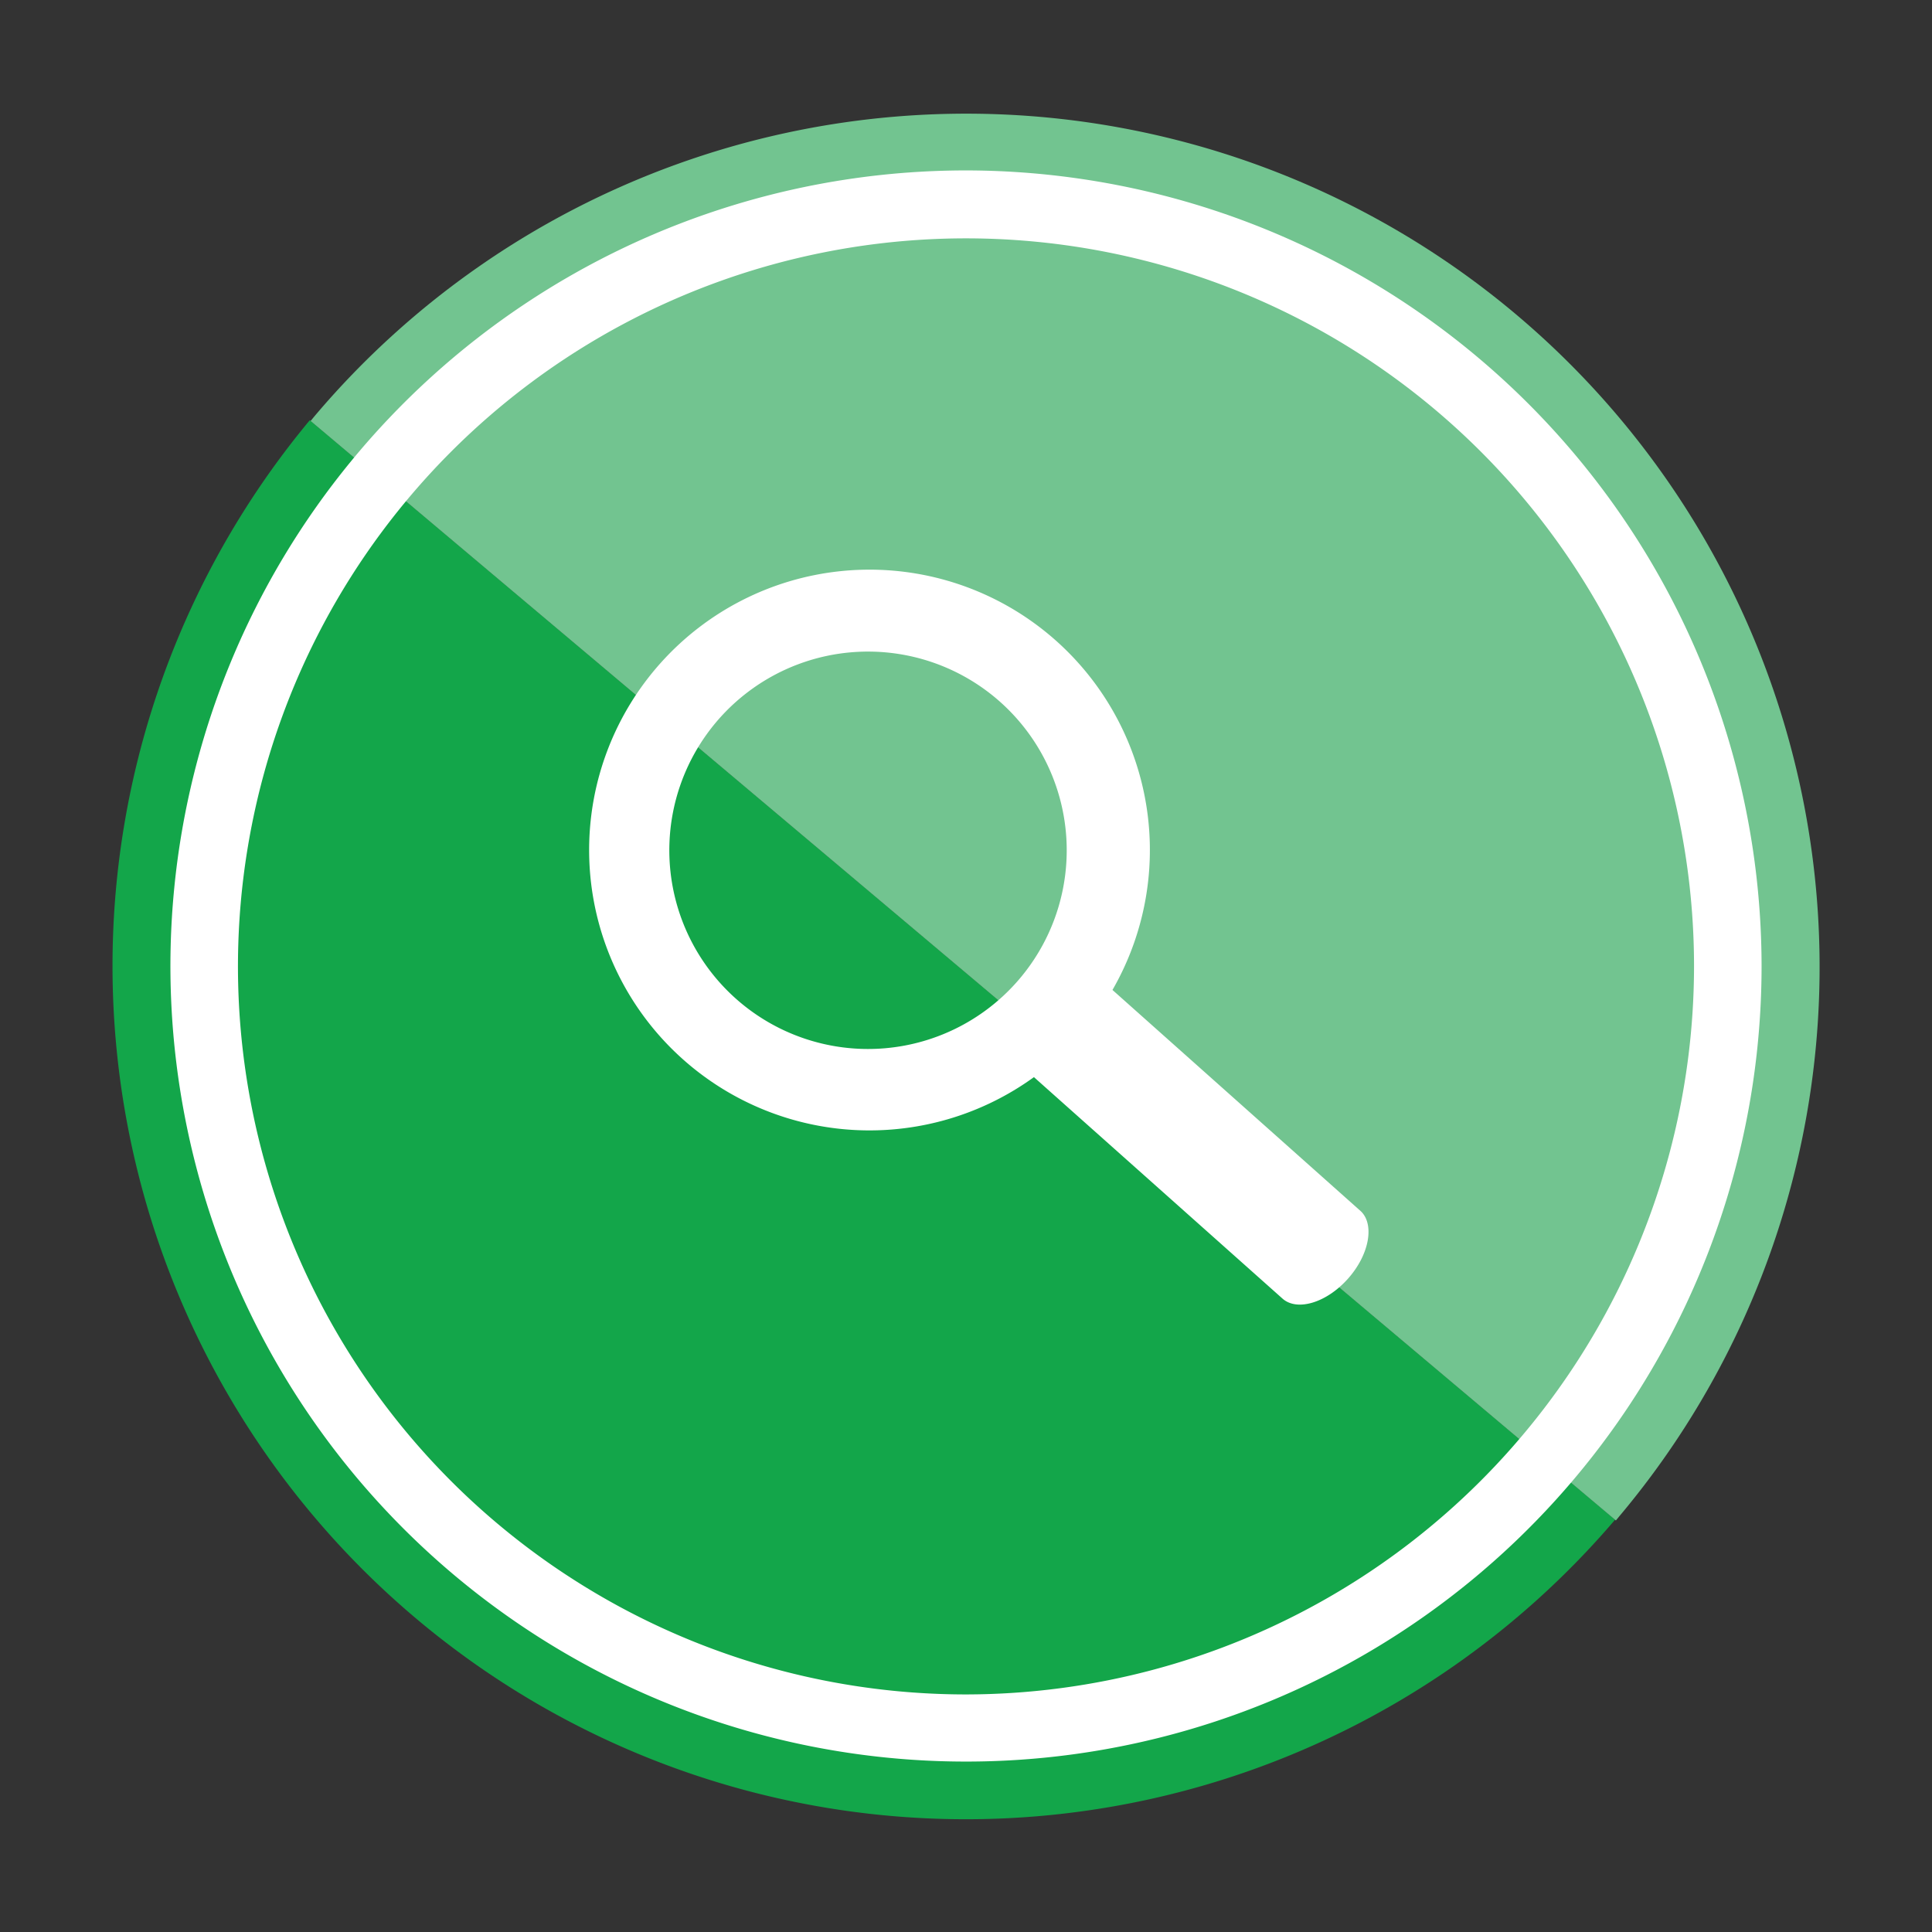 <svg id="Слой_1" data-name="Слой 1" xmlns="http://www.w3.org/2000/svg" viewBox="0 0 49.2 49.2"><rect x="0" y="0" width="49.2" height="49.2" fill="#333333" stroke="none"/><defs><style>.cls-1{fill:#13a64a;}.cls-2{fill:#72c490;}.cls-3{fill:#fff;}.cls-4{fill:none;}</style></defs><title>Знак_Лупа_поиск_1</title><path class="cls-1" d="M10.6,41.22A21.73,21.73,0,0,0,41.13,38.7l-33.24-28A21.73,21.73,0,0,0,10.6,41.22Z"/><path class="cls-2" d="M38.6,8A21.73,21.73,0,0,0,8,10.61l-.09.11,33.24,28,.09-.11A21.73,21.73,0,0,0,38.6,8Z"/><path class="cls-3" d="M44.86,24.6A20.26,20.26,0,1,1,24.6,4.34,20.28,20.28,0,0,1,44.86,24.6Zm-1.72,0A18.54,18.54,0,1,0,24.6,43.15,18.56,18.56,0,0,0,43.14,24.6Z"/><circle class="cls-4" cx="22.12" cy="21.67" r="5.06" transform="translate(-8.77 23.77) rotate(-48.3)"/><path class="cls-3" d="M34.66,30.85l-6.33-5.64a7.14,7.14,0,1,0-2,2.22l6.33,5.64c.37.33,1.12.11,1.67-.51S35,31.18,34.66,30.85Zm-15.9-5.4A5.06,5.06,0,1,1,25.9,25,5.06,5.06,0,0,1,18.76,25.45Z"/></svg>